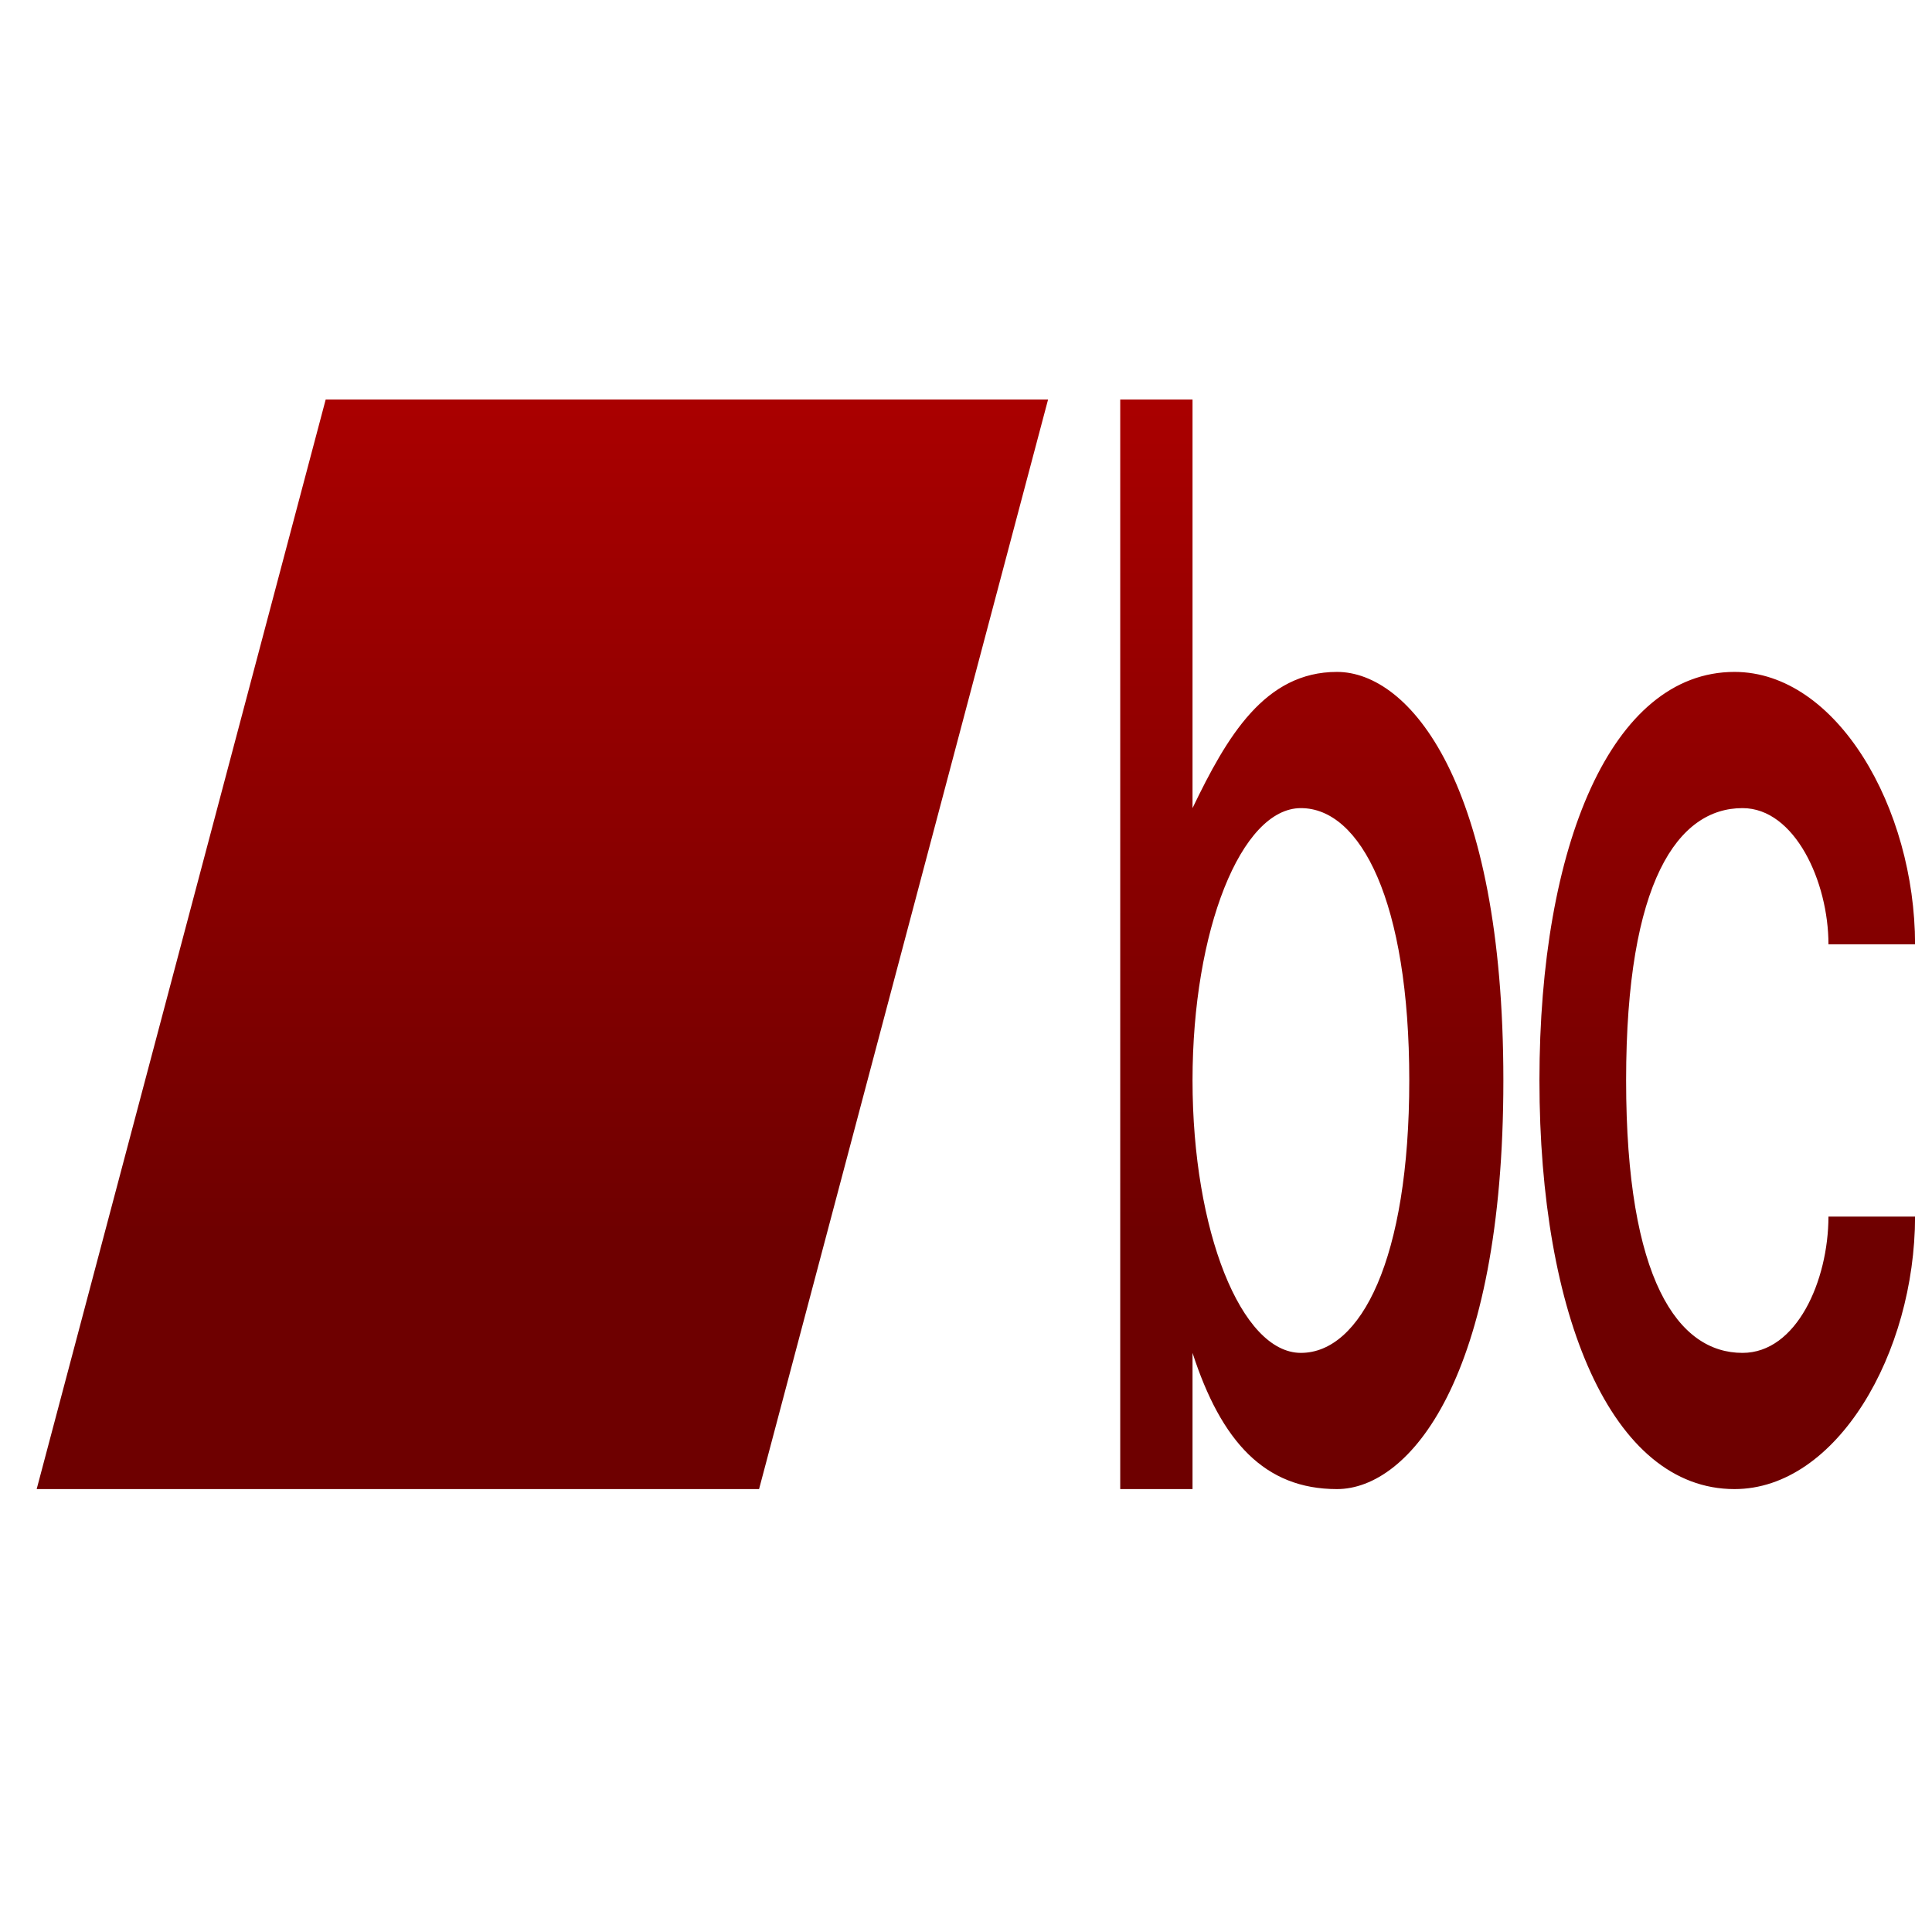 <svg xmlns="http://www.w3.org/2000/svg" xmlns:xlink="http://www.w3.org/1999/xlink" width="64" height="64" viewBox="0 0 64 64" version="1.1"><defs><linearGradient id="linear0" gradientUnits="userSpaceOnUse" x1="0" y1="0" x2="0" y2="1" gradientTransform="matrix(58.286,0,0,38.116,4.634,3.202)"><stop offset="0" style="stop-color:#bf0000;stop-opacity:1;"/><stop offset="1" style="stop-color:#6e0000;stop-opacity:1;"/></linearGradient></defs><g id="surface1"><path style=" stroke:none;fill-rule:nonzero;fill:url(#linear0);" d="M 10.789 13.234 L 1.215 49.328 L 25.145 49.328 L 34.719 13.234 Z M 37.109 13.234 L 37.109 49.328 L 39.504 49.328 L 39.504 44.816 C 40.457 47.758 41.898 49.328 44.289 49.328 C 46.684 49.328 49.801 45.664 49.801 35.789 C 49.801 25.914 46.684 22.258 44.289 22.258 C 41.898 22.258 40.648 24.391 39.504 26.77 L 39.504 13.234 Z M 57.457 22.258 C 53.387 22.258 50.996 28.004 50.996 35.789 C 50.996 43.578 53.387 49.328 57.457 49.328 C 60.848 49.328 63.438 44.816 63.438 40.301 L 60.57 40.301 C 60.566 42.426 59.516 44.816 57.723 44.816 C 55.594 44.816 53.867 42.41 53.867 35.789 C 53.867 29.176 55.594 26.77 57.723 26.77 C 59.457 26.77 60.57 29.211 60.57 31.281 L 63.438 31.281 C 63.438 26.77 60.848 22.258 57.457 22.258 Z M 43.094 26.77 C 45.074 26.77 46.684 29.863 46.684 35.789 C 46.684 41.719 45.074 44.816 43.094 44.816 C 41.117 44.816 39.504 40.773 39.504 35.789 C 39.504 30.809 41.117 26.77 43.094 26.77 Z M 43.094 26.77 "/></g></svg>
